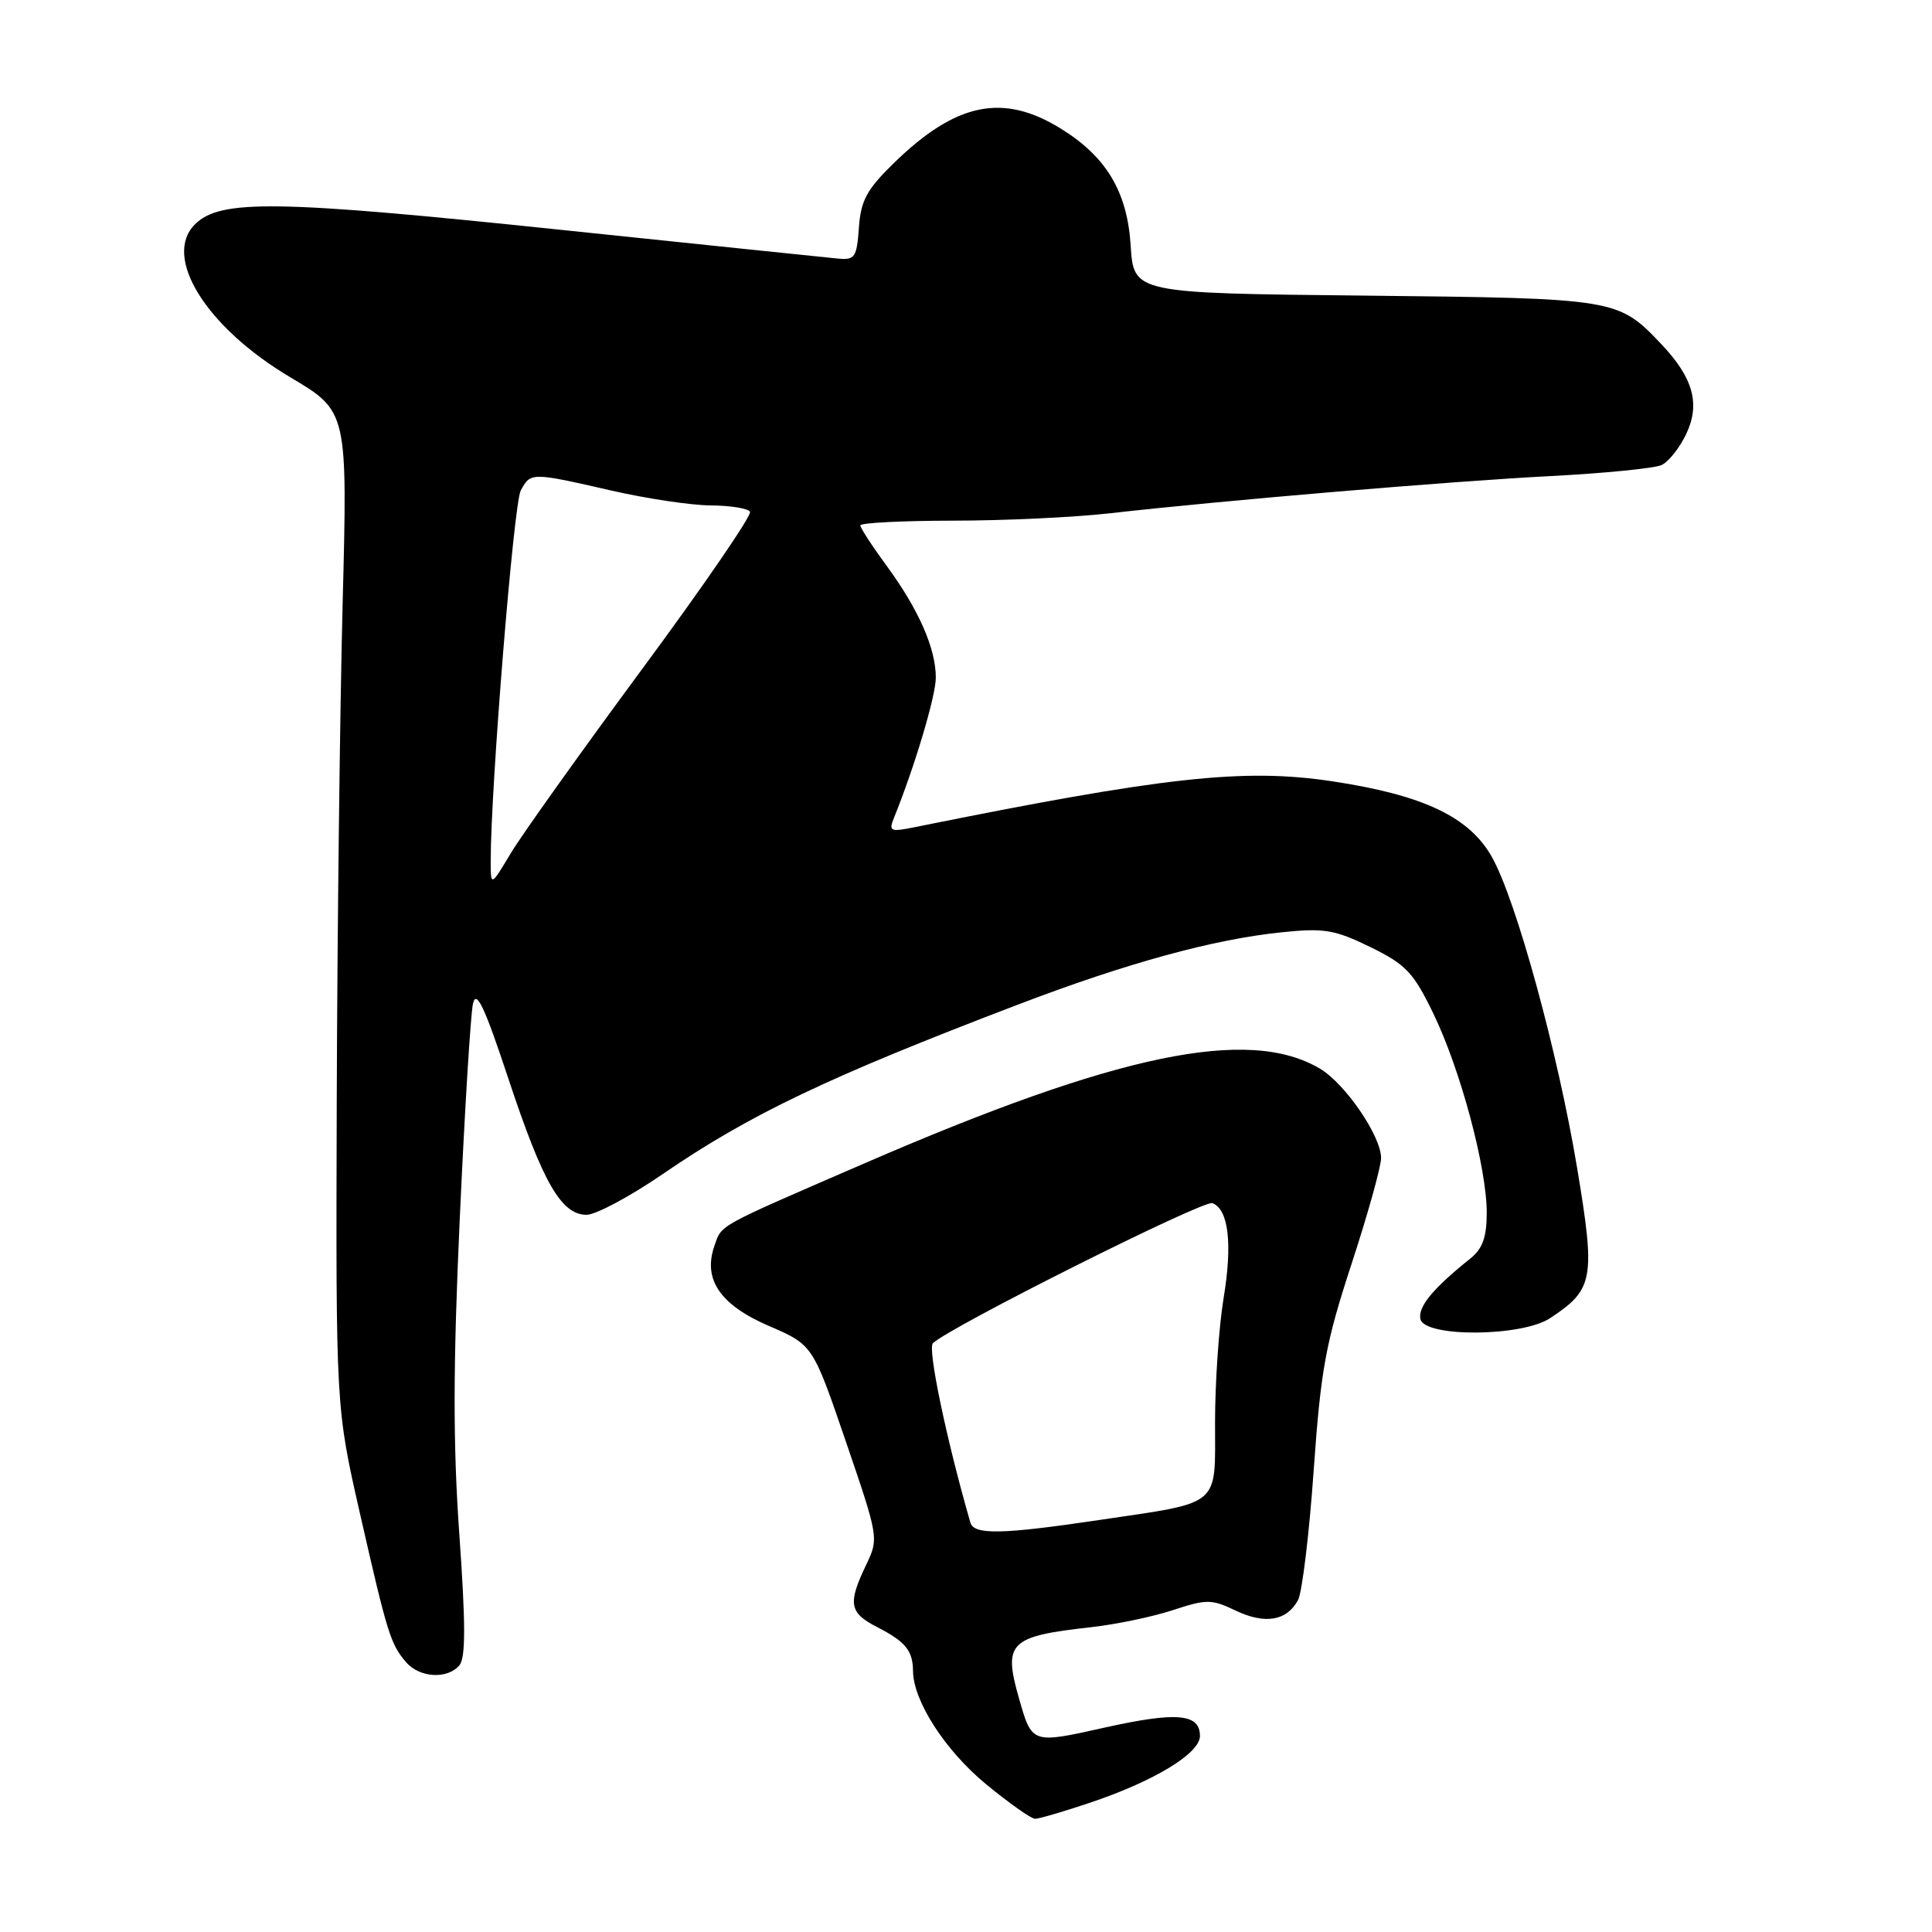 <?xml version="1.0" encoding="UTF-8" standalone="no"?>
<!DOCTYPE svg PUBLIC "-//W3C//DTD SVG 1.1//EN" "http://www.w3.org/Graphics/SVG/1.1/DTD/svg11.dtd" >
<svg xmlns="http://www.w3.org/2000/svg" xmlns:xlink="http://www.w3.org/1999/xlink" version="1.1" viewBox="0 0 256 256">
 <g >
 <path fill="currentColor"
d=" M 144.28 238.92 C 152.86 236.06 159.00 232.35 159.00 230.03 C 159.00 227.06 155.93 226.79 146.39 228.91 C 136.68 231.08 136.75 231.10 135.01 225.00 C 132.91 217.65 133.76 216.82 144.50 215.62 C 147.80 215.26 152.70 214.24 155.38 213.36 C 159.88 211.88 160.53 211.88 163.73 213.41 C 167.63 215.27 170.51 214.78 172.00 212.01 C 172.54 210.99 173.48 203.25 174.07 194.83 C 175.02 181.41 175.64 178.01 179.08 167.50 C 181.24 160.90 183.00 154.58 183.00 153.45 C 183.00 150.53 178.24 143.57 174.88 141.59 C 165.43 136.00 148.04 139.62 114.50 154.17 C 94.72 162.74 95.67 162.22 94.66 165.10 C 93.12 169.52 95.42 172.90 101.85 175.68 C 107.70 178.20 107.70 178.20 112.08 191.01 C 116.45 203.80 116.46 203.82 114.73 207.44 C 112.31 212.51 112.54 213.71 116.25 215.61 C 119.99 217.53 120.96 218.73 120.98 221.43 C 121.02 225.41 125.25 231.96 130.66 236.42 C 133.73 238.94 136.64 241.00 137.15 241.00 C 137.65 241.00 140.86 240.07 144.28 238.92 Z  M 60.88 220.65 C 61.71 219.65 61.70 215.15 60.87 203.40 C 60.02 191.44 60.03 181.06 60.92 161.50 C 61.57 147.20 62.36 134.38 62.67 133.00 C 63.11 131.07 64.19 133.35 67.39 143.01 C 71.93 156.70 74.35 160.92 77.69 160.97 C 78.90 160.99 83.42 158.58 87.74 155.62 C 99.40 147.63 109.69 142.73 135.00 133.07 C 149.43 127.57 160.81 124.46 169.86 123.53 C 175.47 122.95 176.86 123.19 181.58 125.49 C 186.29 127.80 187.29 128.85 189.93 134.31 C 193.52 141.72 197.00 154.71 197.00 160.70 C 197.00 163.94 196.45 165.46 194.83 166.76 C 189.89 170.71 187.88 173.14 188.21 174.77 C 188.70 177.22 201.59 177.15 205.37 174.68 C 211.17 170.87 211.43 169.49 208.98 154.78 C 206.44 139.51 200.95 119.44 197.72 113.62 C 194.73 108.25 188.63 105.35 176.49 103.52 C 164.76 101.76 154.20 102.93 121.08 109.63 C 117.99 110.25 117.74 110.13 118.44 108.41 C 121.20 101.59 124.00 92.22 124.00 89.79 C 124.00 85.93 121.73 80.76 117.51 75.01 C 115.58 72.38 114.00 69.95 114.00 69.62 C 114.00 69.28 119.51 69.00 126.25 68.99 C 132.99 68.99 142.32 68.55 147.00 68.02 C 162.08 66.31 192.14 63.77 205.50 63.08 C 212.65 62.71 219.25 62.05 220.17 61.62 C 221.09 61.20 222.56 59.34 223.43 57.51 C 225.32 53.53 224.37 50.09 220.19 45.66 C 214.40 39.55 214.29 39.53 180.86 39.17 C 150.22 38.85 150.22 38.85 149.82 32.54 C 149.37 25.40 146.60 20.77 140.56 17.04 C 132.92 12.31 126.70 13.58 118.51 21.54 C 114.86 25.09 114.07 26.53 113.81 30.15 C 113.53 34.12 113.28 34.48 111.00 34.26 C 109.62 34.13 92.97 32.40 74.00 30.42 C 36.55 26.50 29.16 26.39 25.83 29.73 C 21.50 34.05 27.32 43.38 38.48 50.00 C 46.06 54.50 46.06 54.50 45.40 80.00 C 45.04 94.03 44.69 123.72 44.62 146.00 C 44.50 186.50 44.50 186.50 47.69 200.52 C 51.34 216.55 51.75 217.85 53.81 220.25 C 55.60 222.33 59.31 222.54 60.88 220.65 Z  M 128.58 201.75 C 125.42 190.80 122.89 178.71 123.61 177.99 C 125.70 175.90 159.47 158.97 160.65 159.42 C 162.79 160.24 163.33 164.80 162.13 172.03 C 161.51 175.80 161.00 183.20 161.00 188.47 C 161.00 199.80 161.96 198.99 145.64 201.41 C 132.74 203.33 129.05 203.40 128.58 201.75 Z  M 65.02 114.00 C 65.04 104.11 68.07 66.73 69.00 65.00 C 70.30 62.57 70.40 62.57 81.00 65.00 C 85.67 66.07 91.61 66.96 94.19 66.97 C 96.77 66.99 99.11 67.36 99.38 67.81 C 99.66 68.25 93.24 77.62 85.11 88.62 C 76.99 99.62 69.15 110.61 67.68 113.06 C 65.02 117.50 65.02 117.50 65.02 114.00 Z "/>
</g>
</svg>